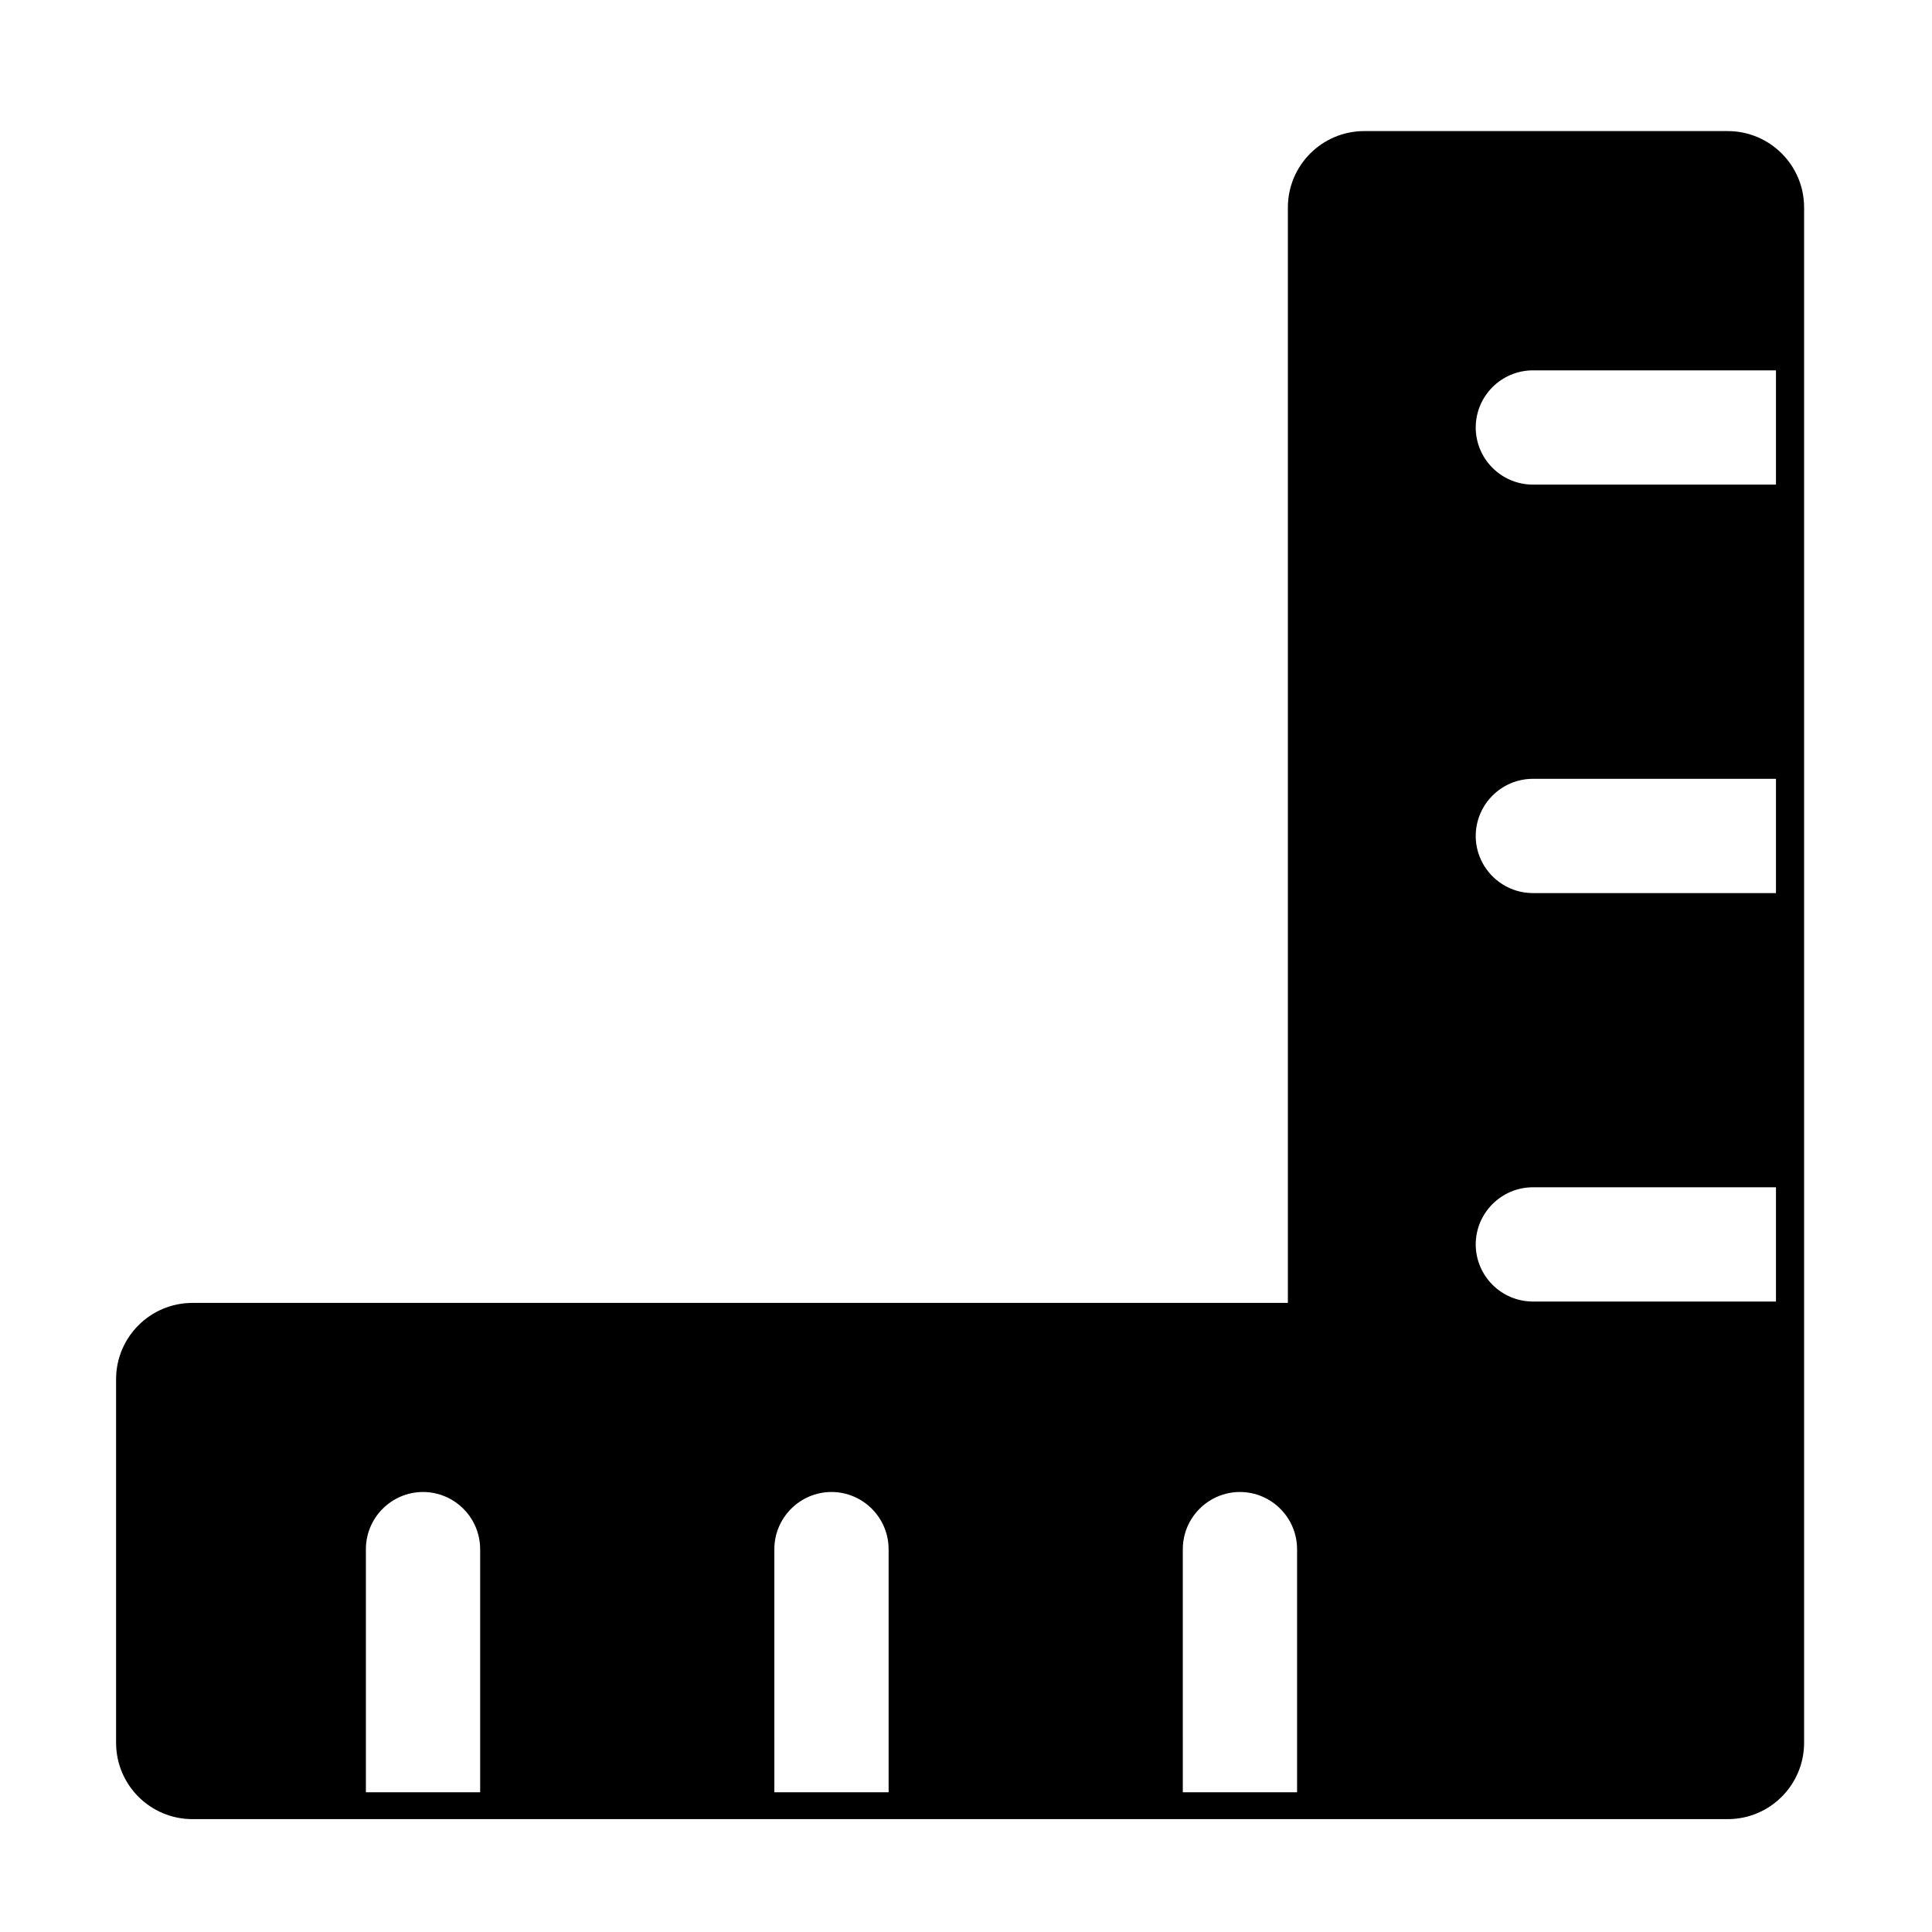 <?xml version="1.0" standalone="no"?><!DOCTYPE svg PUBLIC "-//W3C//DTD SVG 1.1//EN" "http://www.w3.org/Graphics/SVG/1.1/DTD/svg11.dtd"><svg t="1554946491019" class="icon" style="" viewBox="0 0 1024 1024" version="1.1" xmlns="http://www.w3.org/2000/svg" p-id="13946" xmlns:xlink="http://www.w3.org/1999/xlink" width="200" height="200"><defs><style type="text/css"></style></defs><path d="M101.903 964.179h813.942c22.247-0.071 40.271-18.075 40.365-40.321V109.857c-0.063-22.274-18.104-40.315-40.38-40.379H722.981c-22.274 0.063-40.315 18.104-40.379 40.379V690.571H101.903c-22.275 0.061-40.317 18.104-40.379 40.379v192.908c0.093 22.252 18.125 40.257 40.379 40.321z m680.257-737.601c0.047-16.704 13.577-30.234 30.281-30.281h128.857v60.561H812.441c-16.704-0.047-30.234-13.577-30.281-30.281z m0 216.493c0.047-16.703 13.577-30.234 30.281-30.28h128.857v60.56H812.441c-16.704-0.046-30.234-13.576-30.281-30.281z m0 216.493c0.047-16.702 13.577-30.234 30.281-30.281h128.857v60.561H812.441c-16.704-0.047-30.234-13.575-30.281-30.281zM626.913 821.064c0.047-16.702 13.576-30.234 30.281-30.281 16.703 0.047 30.234 13.579 30.281 30.281v128.872h-60.561V821.064z m-216.494 0c0.047-16.701 13.577-30.234 30.281-30.281 16.703 0.047 30.234 13.579 30.281 30.281v128.872h-60.561V821.064z m-216.492 0c0.046-16.701 13.575-30.234 30.281-30.281 16.703 0.047 30.234 13.579 30.281 30.281v128.872h-60.561V821.064z" p-id="13947"></path></svg>